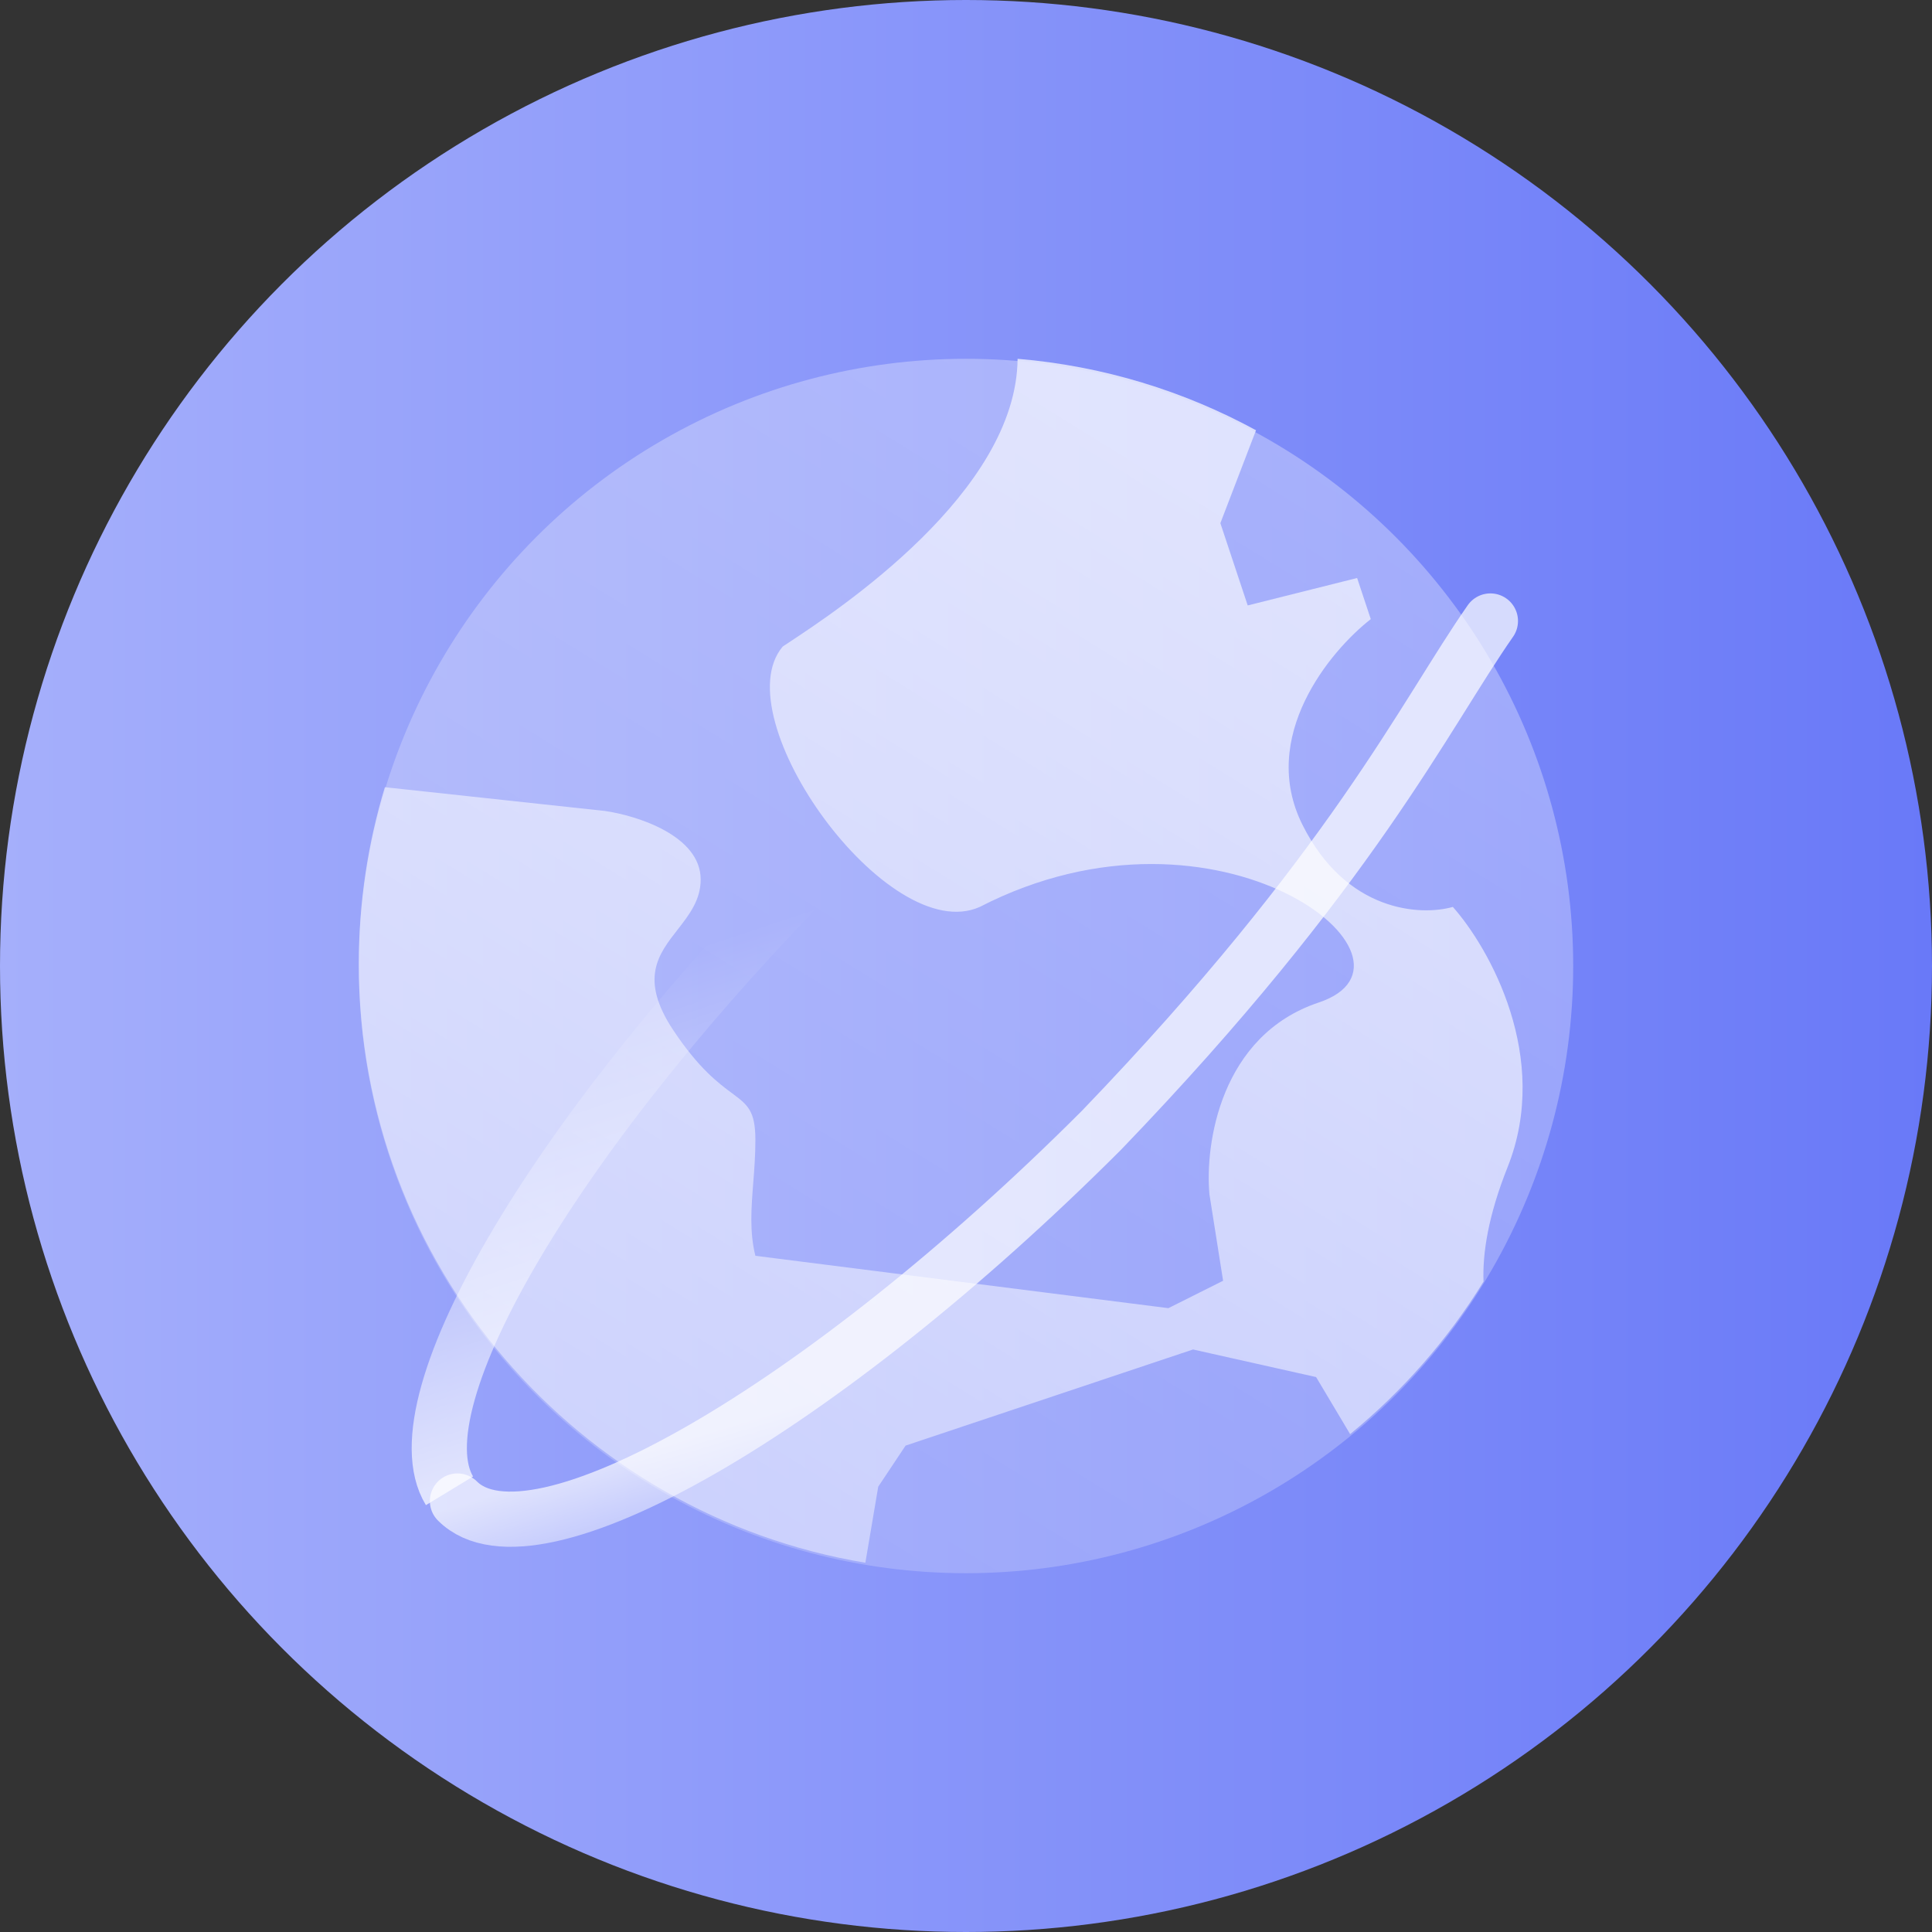 <svg width="70" height="70" viewBox="0 0 70 70" fill="none" xmlns="http://www.w3.org/2000/svg">
<rect x="0" y="0" width="70" height="70" fill="#333333" stroke="none"/>
<circle cx="35" cy="35" r="35" fill="url(#paint0_linear)"/>
<g opacity="0.8">
<circle cx="35" cy="35" r="22" fill="url(#paint1_linear)" fill-opacity="0.4"/>
<path opacity="0.9" fill-rule="evenodd" clip-rule="evenodd" d="M45.508 15.589L44.216 18.956L45.207 21.936L49.171 20.942L49.666 22.432C48.18 23.591 45.603 26.702 47.189 29.88C48.775 33.058 51.483 33.19 52.639 32.859C53.961 34.349 56.207 38.321 54.621 42.293C53.922 44.046 53.711 45.413 53.751 46.435C52.457 48.537 50.82 50.405 48.917 51.961L47.685 49.894L43.225 48.894L32.811 52.377L31.82 53.866L31.354 56.621C20.939 54.884 13 45.83 13 34.922C13 32.696 13.331 30.547 13.945 28.522L21.919 29.383C23.075 29.549 25.387 30.277 25.387 31.866C25.387 32.611 24.969 33.146 24.551 33.682C23.855 34.574 23.158 35.466 24.396 37.328C25.319 38.715 26.027 39.241 26.52 39.607C27.086 40.028 27.369 40.239 27.369 41.3C27.369 41.852 27.33 42.368 27.291 42.862C27.22 43.789 27.154 44.636 27.369 45.5L42.333 47.397L44.315 46.404L43.82 43.272C43.654 41.452 44.216 37.513 47.784 36.321C52.243 34.831 44.18 28.39 35.5 32.859C32.18 34.349 26.18 26 28.36 23.425L28.581 23.279C30.376 22.094 36.831 17.832 36.869 13C39.978 13.261 42.903 14.169 45.508 15.589Z" fill="url(#paint2_linear)"/>
</g>
<path d="M16.575 54.385C19.309 57.118 29.756 51.103 39.911 40.949C49 31.5 51.612 25.922 54 22.5" stroke="url(#paint3_linear)" stroke-opacity="0.7" stroke-width="2" stroke-linecap="round" stroke-linejoin="bevel"/>
<path d="M30.011 31.049C20.268 40.792 14.336 50.805 16.286 54.015" stroke="url(#paint4_linear)" stroke-opacity="0.7" stroke-width="2" stroke-linejoin="bevel"/>
<defs>
<linearGradient id="paint0_linear" x1="-3.28907e-05" y1="70" x2="70" y2="70" gradientUnits="userSpaceOnUse">
<stop stop-color="#A5AFFB"/>
<stop offset="1" stop-color="#6979F8"/>
</linearGradient>
<linearGradient id="paint1_linear" x1="44.625" y1="14.833" x2="20.333" y2="54.25" gradientUnits="userSpaceOnUse">
<stop stop-color="white"/>
<stop offset="1" stop-color="white" stop-opacity="0.6"/>
</linearGradient>
<linearGradient id="paint2_linear" x1="39.793" y1="15.972" x2="16.122" y2="54.197" gradientUnits="userSpaceOnUse">
<stop stop-color="white"/>
<stop offset="1" stop-color="white" stop-opacity="0.6"/>
</linearGradient>
<linearGradient id="paint3_linear" x1="57.144" y1="13.18" x2="66.714" y2="45.146" gradientUnits="userSpaceOnUse">
<stop offset="0.019" stop-color="white" stop-opacity="0.25"/>
<stop offset="0.154" stop-color="white"/>
<stop offset="0.84" stop-color="white"/>
<stop offset="1" stop-color="white" stop-opacity="0.25"/>
</linearGradient>
<linearGradient id="paint4_linear" x1="30.5" y1="32.5" x2="35.422" y2="47.219" gradientUnits="userSpaceOnUse">
<stop stop-color="white" stop-opacity="0"/>
<stop offset="1" stop-color="white"/>
</linearGradient>
</defs>
</svg>
